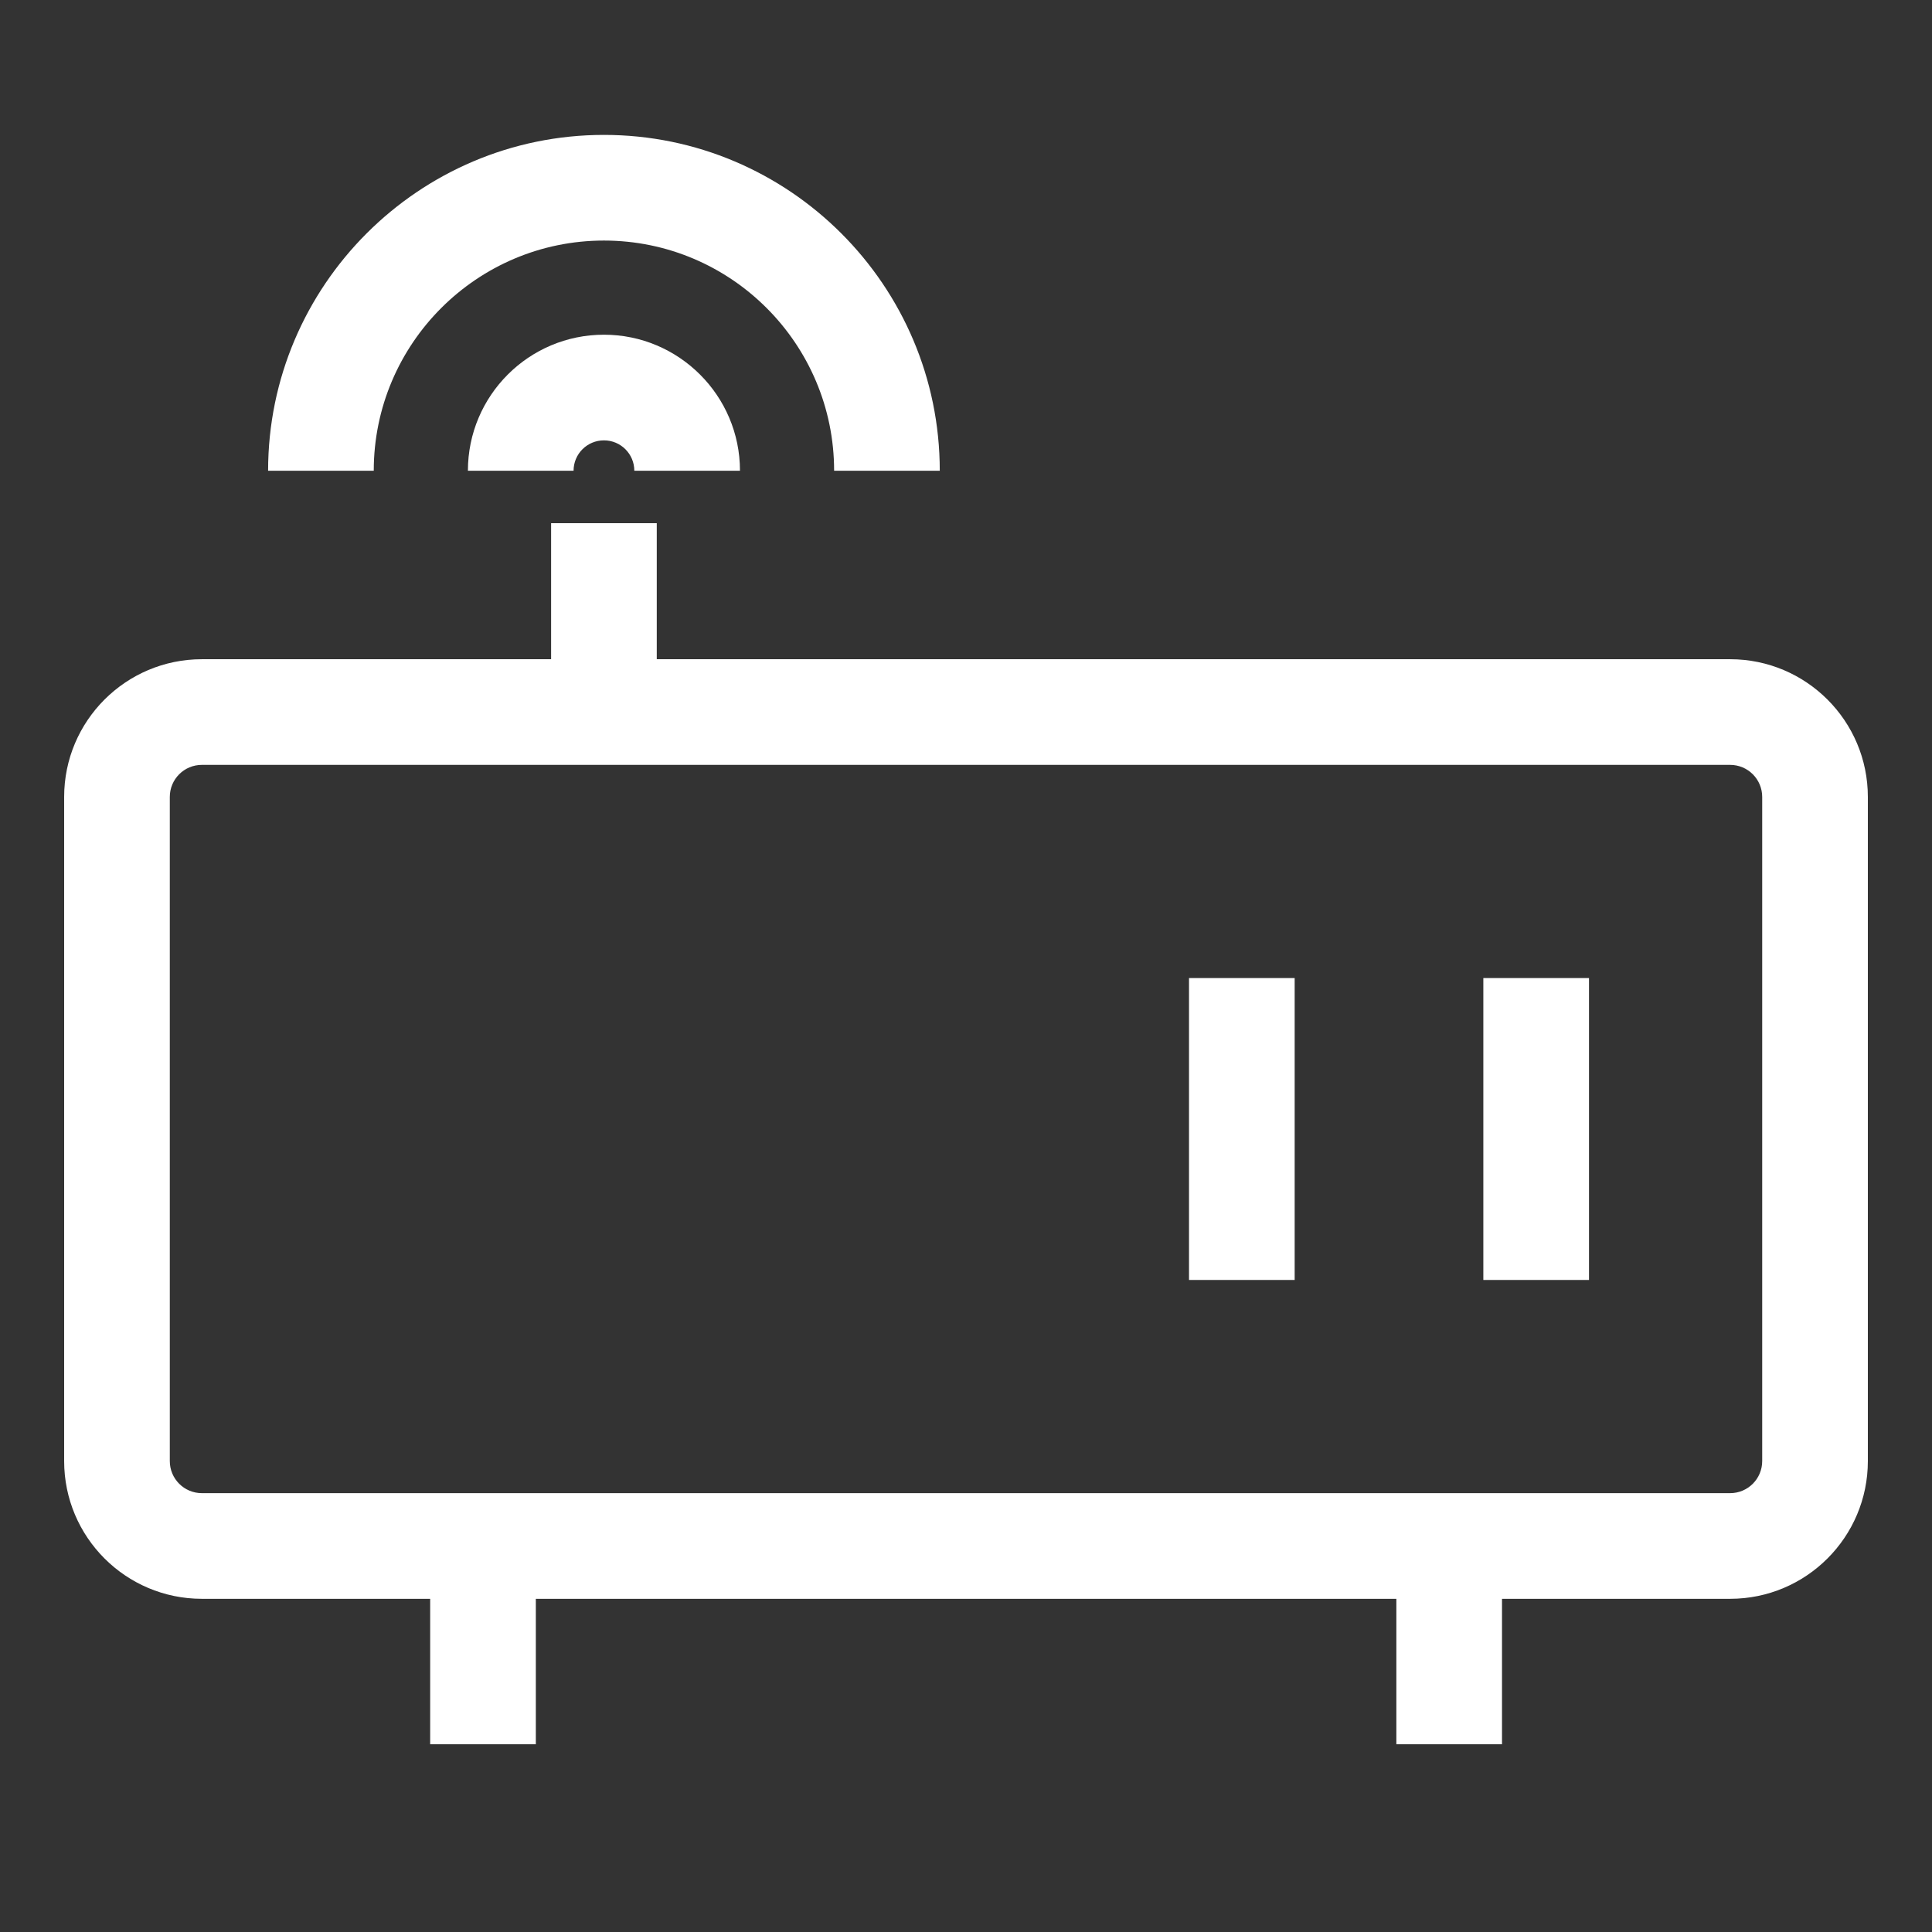 <?xml version="1.0" standalone="no"?><!DOCTYPE svg PUBLIC "-//W3C//DTD SVG 1.1//EN" "http://www.w3.org/Graphics/SVG/1.1/DTD/svg11.dtd"><svg t="1534908924507" class="icon" style="" viewBox="0 0 1024 1024" version="1.1" xmlns="http://www.w3.org/2000/svg" p-id="2158" xmlns:xlink="http://www.w3.org/1999/xlink" width="200" height="200"><rect x="0" y="0" width="1024" height="1024" fill="#333333" stroke="none"/><defs><style type="text/css"></style></defs><path d="M917 847.4H107c-40.3 0-73-32.7-73-73v-352c0-40.3 32.7-73 73-73h810c40.3 0 73 32.7 73 73v352c0 40.3-32.7 73-73 73z m-810-442c-9.4 0-17 7.6-17 17v352c0 9.4 7.6 17 17 17h810c9.4 0 17-7.6 17-17v-352c0-9.4-7.6-17-17-17H107z" fill="#ffffff" p-id="2159"></path><path d="M630.2 518.4h56v160h-56zM786.2 518.4h56v160h-56zM228 824.5h56v100h-56zM740.1 824.5h56v100h-56zM392.2 249.5h-56c0-8.9-7.2-16.1-16.1-16.1-8.9 0-16.1 7.2-16.1 16.1h-56c0-39.8 32.3-72.1 72.1-72.1 39.7 0 72.1 32.3 72.1 72.1z" fill="#ffffff" p-id="2160"></path><path d="M498.1 249.5h-56c0-67.3-54.7-122-122-122s-122 54.7-122 122h-56c0-98.1 79.9-178 178-178s178 79.8 178 178zM292.1 277.3h56v100h-56z" fill="#ffffff" p-id="2161"></path></svg>